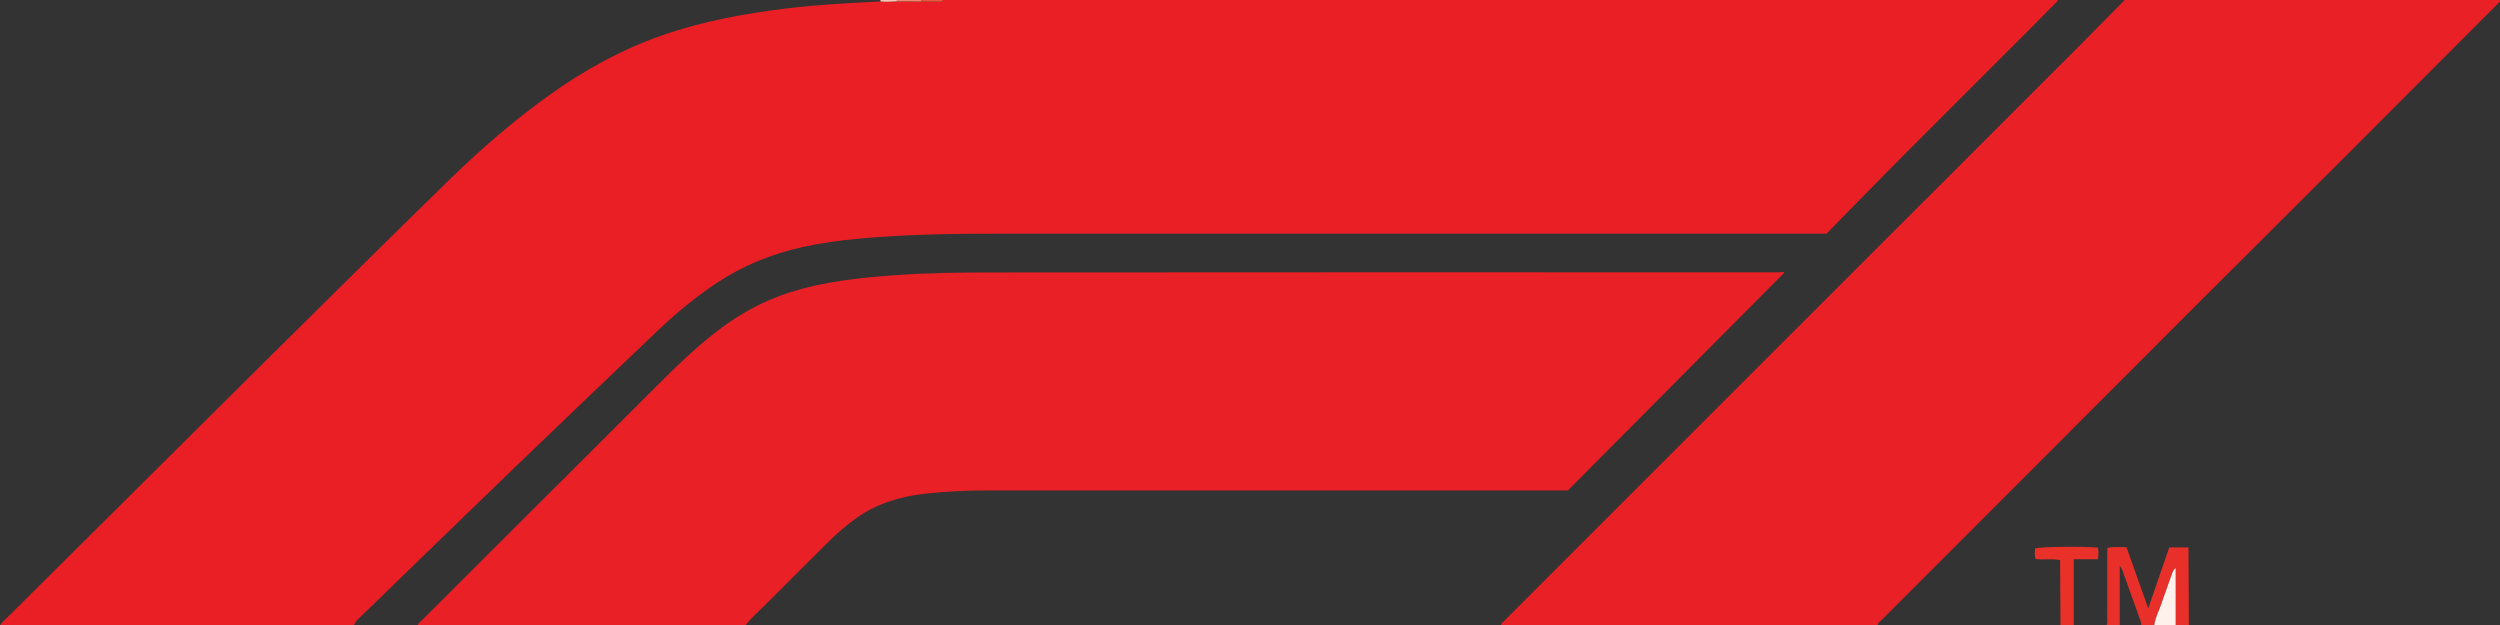 <?xml version="1.0" encoding="iso-8859-1"?>
<!-- Generator: Adobe Illustrator 27.0.0, SVG Export Plug-In . SVG Version: 6.00 Build 0)  -->
<svg version="1.1" id="Layer_1" xmlns="http://www.w3.org/2000/svg" xmlns:xlink="http://www.w3.org/1999/xlink" x="0px" y="0px"
	 viewBox="0 0 1519.058 380" style="enable-background:new 0 0 1519.058 380;" xml:space="preserve">
<rect x="0" y="0" width="1519.058" height="380" fill="#333333" stroke="none"/>
<g>
	<path style="fill:#E91F25;" d="M573,0c225.667,0,451.333,0,677,0c0.352,1.057-0.578,1.438-1.106,1.974
		c-5.849,5.933-11.7,11.864-17.591,17.755c-25.688,25.686-51.44,51.309-77.068,77.056c-15.046,15.115-29.902,30.419-44.427,45.214
		c-3.009,0-5.004,0-6.999,0c-163.319,0-326.638,0.026-489.957-0.023c-30.333-0.009-60.651,0.201-90.884,3.015
		c-11.438,1.064-22.813,2.584-34.051,5.063c-18.866,4.162-36.493,11.294-52.593,21.996c-12.652,8.41-24.348,18.071-35.34,28.53
		c-29.092,27.681-58.128,55.422-87.052,83.28c-30.844,29.708-61.543,59.568-92.272,89.395c-2.103,2.041-4.546,3.852-5.661,6.746
		c-71.667,0-143.333,0-215,0c1.066-1.924,2.827-3.222,4.34-4.727c19.138-19.029,38.317-38.017,57.466-57.036
		c34.633-34.399,69.202-68.864,103.892-103.206c35.993-35.631,71.944-71.306,108.216-106.652
		c18.612-18.136,38.303-35.093,59.444-50.295c21.451-15.425,44.409-28.05,69.38-36.745c24.61-8.57,50.125-13.167,75.932-16.3
		c18.698-2.27,37.495-3.148,56.284-4.163c3.317,0.415,6.631,0.032,9.947-0.032c4.996,0.014,9.993,0.028,14.989,0.041
		c2.826,0.035,5.656,0.169,8.477,0.065C569.93,0.891,571.742,1.67,573,0z"/>
	<path style="fill:#E92025;" d="M453,380c-66.333,0-132.667,0-199,0c0.038-1.559,1.413-2.162,2.299-3.05
		c14.012-14.032,28.064-28.026,42.106-42.028c32.333-32.241,64.706-64.442,96.98-96.743c13.667-13.678,27.313-27.353,42.903-38.904
		c12.521-9.277,26.052-16.554,40.912-21.381c21.085-6.85,42.92-9.095,64.846-10.697c19.787-1.446,39.639-1.634,59.457-1.654
		c158.987-0.156,317.973-0.089,476.96-0.062c1.36,0,2.891-0.493,3.752,0.183c-43.939,44.206-87.737,88.272-131.534,132.336
		c-1.969,0-3.798,0-5.627,0c-115.49,0-230.981-0.003-346.471,0.004c-12.999,0.001-25.97,0.559-38.896,2.03
		c-15.286,1.739-29.586,6.117-42.15,15.342c-5.924,4.35-11.445,9.152-16.648,14.331c-12.4,12.344-24.849,24.639-37.167,37.063
		C461.417,371.112,456.67,375.043,453,380z"/>
	<path style="fill:#E92025;" d="M1291,0c76,0,152,0,228,0c0.284,1.016-0.537,1.508-1.076,2.05
		c-5.047,5.076-10.142,10.105-15.197,15.173c-25.875,25.939-51.706,51.921-77.621,77.82c-28.978,28.961-58.062,57.817-87.04,86.779
		c-42.289,42.265-84.518,84.59-126.784,126.878c-22.719,22.732-45.468,45.434-68.172,68.181c-0.87,0.872-2.236,1.525-2.111,3.118
		c-76.333,0-152.667,0-229,0c0.151-1.288,1.22-1.936,2.01-2.729c12.702-12.746,25.43-25.466,38.156-38.189
		c50.67-50.661,101.34-101.322,152.014-151.979c34.058-34.046,68.125-68.083,102.185-102.127
		c19.563-19.554,39.138-39.096,58.672-58.679C1273.736,17.577,1282.348,8.769,1291,0z"/>
	<path style="fill:#E92F29;" d="M1280,380c0.745-1.591,0.393-3.283,0.398-4.926c0.032-12.328,0.017-24.656,0.017-36.984
		c0-1.645,0-3.291,0-5.104c3.882-1.068,7.506-0.381,11.666-0.514c4.299,12.072,8.617,24.196,13.23,37.149
		c4.464-12.916,8.613-24.921,12.793-37.016c3.842,0,7.457,0,11.661,0c0.079,15.911,0.157,31.653,0.235,47.394c-2.667,0-5.333,0-8,0
		c0-11.451,0-22.901,0-34.867c-1.56,1.28-1.833,2.388-2.216,3.474c-2.314,6.557-4.734,13.078-6.997,19.652
		c-1.338,3.886-3.408,7.544-3.786,11.741c-2.667,0-5.333,0-8,0c-0.013-0.646,0.142-1.352-0.063-1.93
		c-3.763-10.584-7.563-21.155-11.381-31.719c-0.21-0.579-0.647-1.076-1.556-2.543c0,12.77,0,24.481,0,36.192
		C1285.333,380,1282.667,380,1280,380z"/>
	<path style="fill:#EA3129;" d="M1252,380c-0.064-11.137-0.13-22.274-0.191-33.412c-0.011-1.978-0.002-3.955-0.002-6.196
		c-5.002-1.217-9.991,0.016-14.944-0.76c-0.748-2.209-0.489-4.32-0.259-6.404c3.645-1.027,27.894-1.344,38.077-0.493
		c0.665,2.128,0.303,4.359,0.167,7.046c-4.886,0-9.623,0-14.847,0c0,13.708,0,26.964,0,40.219C1257.333,380,1254.667,380,1252,380z"
		/>
	<path style="fill:#FEF0EA;" d="M1309,380c0.378-4.197,2.448-7.854,3.786-11.741c2.263-6.574,4.684-13.095,6.997-19.652
		c0.383-1.087,0.656-2.194,2.216-3.474c0,11.966,0,23.416,0,34.867C1317.667,380,1313.333,380,1309,380z"/>
	<path style="fill:#F18568;" d="M559.89,0.884c-4.996-0.014-9.993-0.028-14.989-0.041C544.968,0.566,545.001,0.285,545,0
		c5,0,10,0,15,0C559.992,0.298,559.956,0.593,559.89,0.884z"/>
	<path style="fill:#EC563D;" d="M559.89,0.884C559.956,0.593,559.992,0.298,560,0c4.333,0,8.667,0,13,0
		c-1.258,1.67-3.07,0.891-4.633,0.949C565.546,1.053,562.716,0.919,559.89,0.884z"/>
	<path style="fill:#FAC4B0;" d="M545,0c0.001,0.285-0.032,0.566-0.099,0.843c-3.315,0.064-6.63,0.447-9.947,0.032
		C535.036,0.587,535.051,0.295,535,0C538.333,0,541.667,0,545,0z"/>
</g>
</svg>
